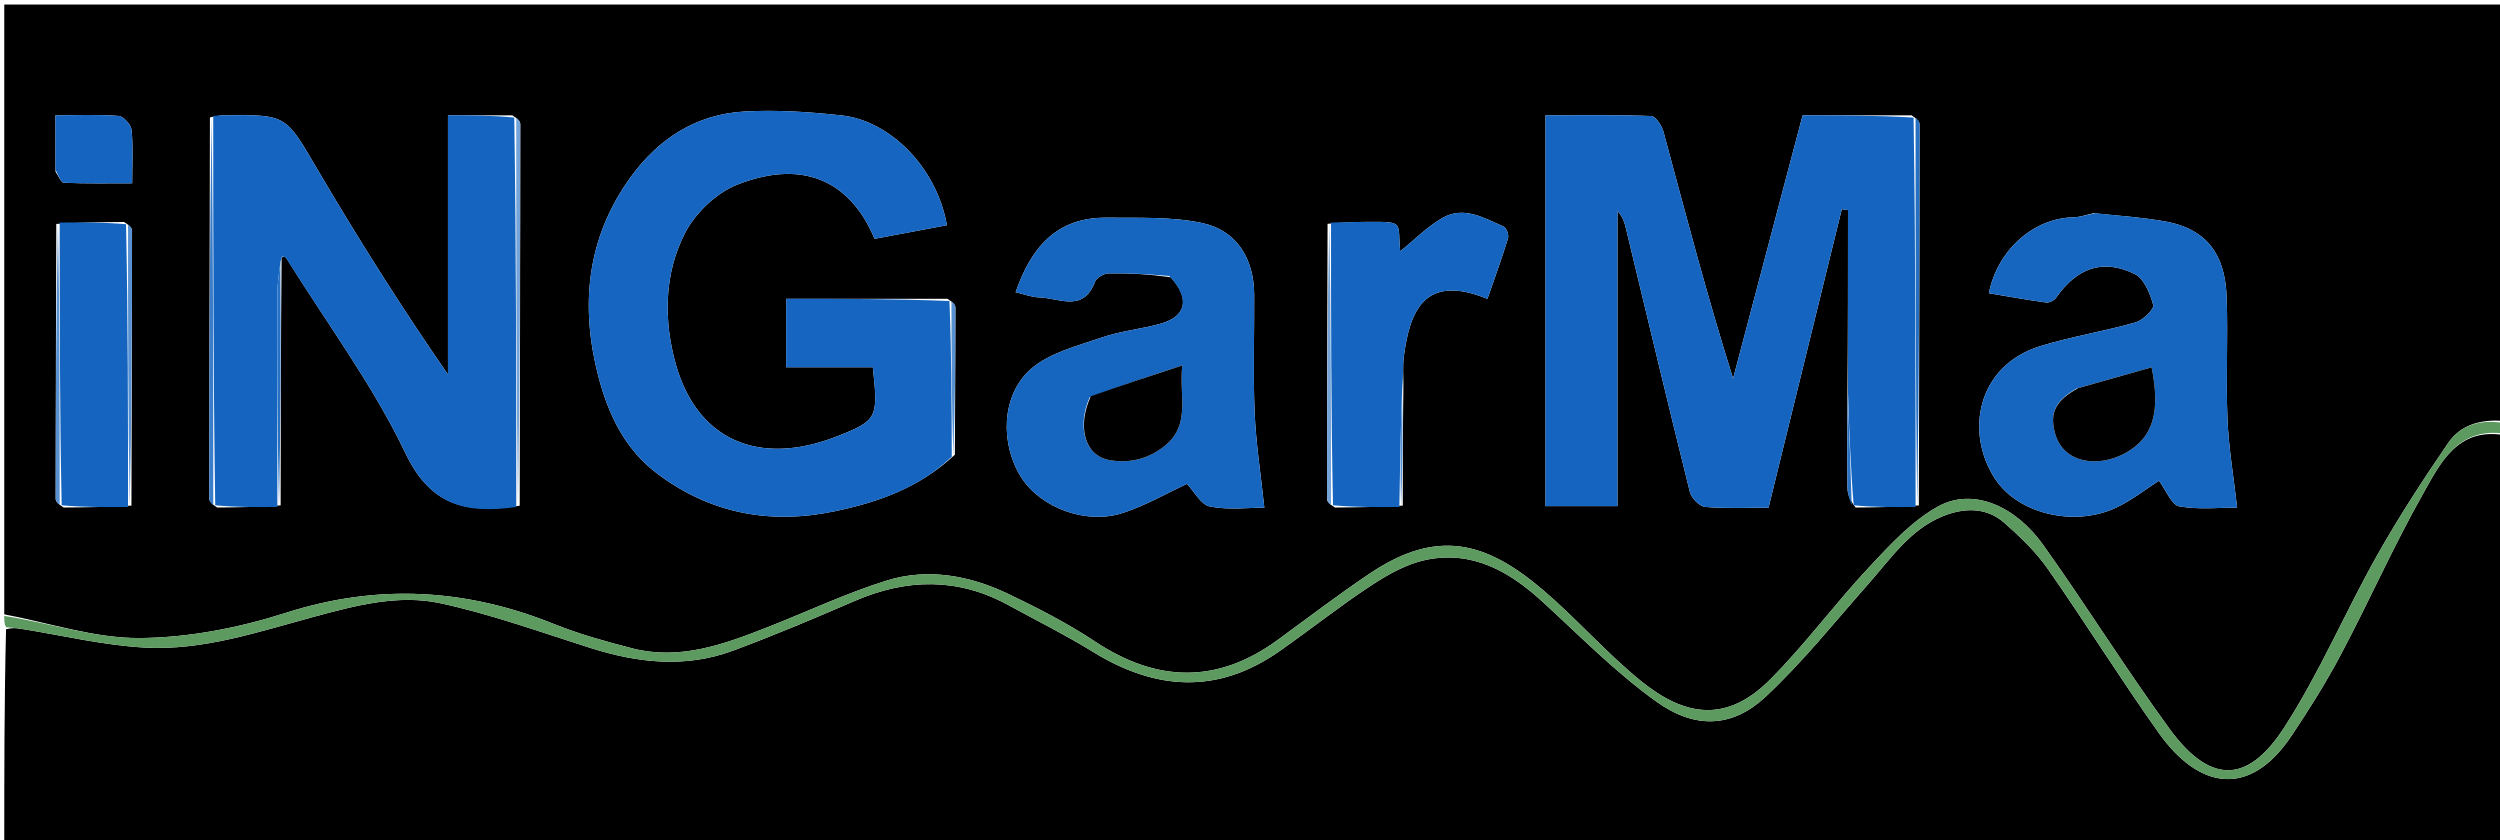 <svg version="1.1" id="Layer_1" xmlns="http://www.w3.org/2000/svg" xmlns:xlink="http://www.w3.org/1999/xlink" x="0px" y="0px"
	 width="100%" viewBox="0 0 586 197" enable-background="new 0 0 586 197" xml:space="preserve">
<path fill="#000000" opacity="1" stroke="none" 
	d="
M1,144 
	C1,96.359 1,48.717 1,1.057 
	C196.333,1.057 391.667,1.057 587,1.057 
	C587,33.43 587,65.746 586.582,98.648 
	C581.144,98.275 576.654,99.745 573.881,103.797 
	C567.979,112.424 562.24,121.207 557.121,130.312 
	C549.654,143.592 543.671,157.782 535.417,170.523 
	C527.658,182.502 518.937,185.105 508.496,170.782 
	C498.244,156.719 489.031,141.903 478.925,127.729 
	C472.475,118.682 462.556,114.213 454.387,118.666 
	C448.206,122.034 443.067,127.66 438.147,132.919 
	C430.16,141.458 423.186,150.973 414.95,159.246 
	C404.642,169.6 394.916,167.919 384.696,159.67 
	C376.534,153.081 369.586,145.006 361.576,138.206 
	C348.317,126.95 336.908,123.79 321.021,134.467 
	C313.68,139.401 306.64,144.784 299.491,150.001 
	C285.295,160.364 271.179,159.982 256.67,150.368 
	C250.282,146.136 243.386,142.583 236.46,139.268 
	C227.329,134.898 217.487,133.05 207.708,136.121 
	C198.221,139.101 189.151,143.397 179.867,147.038 
	C169.653,151.044 159.336,154.868 148.105,151.95 
	C141.967,150.355 135.796,148.659 129.928,146.296 
	C109.208,137.951 88.543,136.752 66.98,143.655 
	C56.021,147.163 44.207,149.477 32.761,149.556 
	C22.187,149.63 11.588,145.999 1,144 
M30.809,118.513 
	C30.87,97.044 30.94,75.576 30.951,54.108 
	C30.951,53.46 30.338,52.812 29.083,52.035 
	C24.052,52.078 19.021,52.122 13.191,52.487 
	C13.13,73.956 13.06,95.424 13.049,116.892 
	C13.049,117.54 13.662,118.188 14.917,118.965 
	C19.948,118.922 24.979,118.878 30.809,118.513 
M312.919,118.965 
	C317.951,118.921 322.982,118.878 328.81,118.511 
	C328.819,109.348 328.828,100.185 328.965,90.117 
	C328.98,87.956 328.77,85.765 329.05,83.639 
	C330.432,73.142 333.742,63.942 348.661,70.056 
	C350.301,65.319 352.018,60.625 353.484,55.854 
	C353.722,55.08 353.103,53.384 352.45,53.1 
	C347.877,51.106 343.112,48.215 338.123,51.079 
	C334.489,53.165 331.454,56.294 328.207,58.914 
	C327.506,52.041 329.496,51.958 320.462,52.007 
	C317.639,52.022 314.816,52.11 311.181,52.465 
	C311.123,73.949 311.056,95.432 311.048,116.915 
	C311.047,117.555 311.664,118.195 312.919,118.965 
M50.91,118.964 
	C55.612,118.92 60.313,118.876 65.778,118.46 
	C65.802,99.304 65.826,80.147 66.008,60.589 
	C66.008,60.589 66.114,60.17 66.54,60.125 
	C66.54,60.125 66.964,60.181 67.288,60.775 
	C76.689,75.871 87.443,90.32 95.06,106.268 
	C101.053,118.814 109.568,120.439 121.819,118.535 
	C121.877,88.718 121.942,58.902 121.953,29.085 
	C121.953,28.445 121.336,27.805 120.08,27.035 
	C115.164,27.035 110.249,27.035 105.001,27.035 
	C105.001,37.828 105.001,47.944 105.001,58.061 
	C105.001,67.967 105.001,77.873 105.001,87.78 
	C93.895,71.728 83.85,55.773 74.305,39.524 
	C66.968,27.034 67.247,26.867 52.967,27.008 
	C51.972,27.018 50.978,27.111 49.206,27.519 
	C49.141,57.298 49.069,87.077 49.05,116.857 
	C49.05,117.516 49.659,118.175 50.91,118.964 
M223.821,106.582 
	C223.878,95.093 223.951,83.604 223.95,72.116 
	C223.95,71.465 223.342,70.815 222.085,70.036 
	C209.502,70.036 196.918,70.036 184.268,70.036 
	C184.268,75.637 184.268,80.558 184.268,86.084 
	C191.236,86.084 197.959,86.084 204.591,86.084 
	C205.85,97.93 205.768,98.528 196.177,102.291 
	C177.923,109.455 163.448,103.164 158.444,85.488 
	C155.539,75.229 155.611,64.277 160.558,54.652 
	C162.982,49.936 167.901,45.212 172.791,43.29 
	C189.484,36.73 199.9,43.685 204.988,55.982 
	C210.643,54.919 216.311,53.854 221.963,52.791 
	C219.519,39.044 208.471,28.282 197.324,27.059 
	C189.76,26.23 182.06,25.708 174.482,26.138 
	C163.212,26.778 154.352,32.488 147.776,41.587 
	C137.424,55.909 135.958,71.861 140.3,88.41 
	C142.589,97.138 146.452,105.31 154.093,111.046 
	C166.566,120.411 180.564,122.981 195.523,119.872 
	C205.602,117.777 215.364,114.461 223.821,106.582 
M448.08,27.036 
	C439.604,27.036 431.128,27.036 422.53,27.036 
	C417.057,47.761 411.648,68.242 406.239,88.724 
	C400.126,69.345 395.106,50.108 389.931,30.914 
	C389.54,29.464 388.078,27.234 387.046,27.196 
	C378.803,26.89 370.544,27.025 362.271,27.025 
	C362.271,57.996 362.271,88.239 362.271,118.64 
	C367.92,118.64 373.292,118.64 379.135,118.64 
	C379.135,95.34 379.135,72.396 379.135,49.452 
	C380.181,50.607 380.69,51.786 380.987,53.017 
	C386.006,73.802 390.946,94.606 396.112,115.353 
	C396.467,116.777 398.392,118.716 399.721,118.828 
	C404.654,119.243 409.643,118.993 414.547,118.993 
	C420.346,95.37 426.034,72.194 431.723,49.019 
	C432.205,49.096 432.686,49.173 433.168,49.25 
	C433.168,63.511 433.168,77.771 433.036,92.957 
	C433.024,100.117 432.955,107.279 433.05,114.438 
	C433.069,115.912 433.699,117.377 434.967,118.967 
	C439.648,118.923 444.329,118.878 449.777,118.466 
	C449.848,88.697 449.925,58.928 449.948,29.16 
	C449.948,28.495 449.337,27.831 448.08,27.036 
M274.381,64.976 
	C278.948,69.888 278.133,74.157 272.087,75.863 
	C267.545,77.145 262.732,77.559 258.297,79.101 
	C252.515,81.111 245.952,82.684 241.585,86.548 
	C234.614,92.715 234.443,104.165 239.39,111.917 
	C243.92,119.015 254.617,123.073 263.23,120.228 
	C268.656,118.436 273.709,115.51 278.216,113.422 
	C279.89,115.161 281.491,118.316 283.627,118.733 
	C288.032,119.593 292.723,118.992 296.364,118.992 
	C295.545,111.278 294.401,104.007 294.092,96.701 
	C293.704,87.512 294.041,78.293 293.988,69.088 
	C293.94,60.628 289.886,53.976 281.723,52.263 
	C274.509,50.749 266.859,51.101 259.397,51.024 
	C247.49,50.901 241.586,58.278 238.059,68.497 
	C240.07,68.963 241.811,69.672 243.569,69.716 
	C248.244,69.832 253.916,73.339 256.664,66.051 
	C257.022,65.102 258.727,64.11 259.827,64.088 
	C264.478,63.997 269.137,64.266 274.381,64.976 
M490.75,49.976 
	C489.158,50.312 487.572,50.91 485.974,50.941 
	C476.917,51.116 468.256,58.359 466.191,68.734 
	C470.674,69.483 475.137,70.295 479.628,70.909 
	C480.348,71.008 481.49,70.432 481.928,69.81 
	C486.877,62.773 492.878,60.565 500.386,64.234 
	C502.572,65.301 504.014,68.827 504.713,71.509 
	C504.968,72.485 502.298,75.077 500.574,75.57 
	C493.227,77.667 485.616,78.869 478.32,81.107 
	C463.361,85.695 460.484,101.481 467.721,112.359 
	C473.16,120.536 486.526,123.695 496.395,118.815 
	C499.975,117.044 503.187,114.531 506.061,112.682 
	C507.741,114.92 509.01,118.373 510.831,118.693 
	C515.548,119.522 520.507,118.971 524.388,118.971 
	C523.562,111.707 522.395,104.954 522.12,98.164 
	C521.735,88.693 522.28,79.184 521.931,69.71 
	C521.655,62.206 519.294,54.11 507.733,51.948 
	C502.441,50.959 497.027,50.626 490.75,49.976 
M13.009,40.247 
	C13.667,41.153 14.293,42.815 14.988,42.845 
	C20.209,43.066 25.444,42.965 30.988,42.965 
	C30.988,38.339 31.238,34.362 30.842,30.451 
	C30.717,29.216 28.932,27.262 27.787,27.172 
	C23.057,26.799 18.281,27.016 13.002,27.016 
	C13.002,31.434 13.002,35.363 13.009,40.247 
z"/>
<path fill="#000000" opacity="1" stroke="none" 
	d="
M587,102 
	C587,133.981 587,165.962 587,197.948 
	C391.667,197.954 196.333,197.954 1,197.954 
	C1,181.251 1,164.594 1.418,147.487 
	C2.812,147.145 3.794,147.215 4.764,147.368 
	C14.471,148.899 24.132,151.25 33.894,151.792 
	C47.659,152.557 60.77,148.028 73.904,144.486 
	C83.533,141.889 93.415,139.289 103.17,141.39 
	C115.105,143.959 126.697,148.173 138.373,151.875 
	C149.474,155.395 160.64,156.65 171.756,152.534 
	C181.415,148.957 190.919,144.936 200.379,140.848 
	C212.582,135.575 224.534,135.372 236.355,141.836 
	C242.966,145.451 249.734,148.813 256.138,152.765 
	C270.835,161.837 285.377,162.823 299.9,152.645 
	C307.144,147.567 314.083,142.039 321.472,137.189 
	C325.391,134.616 329.789,132.148 334.298,131.221 
	C345.059,129.008 353.713,133.875 361.466,140.957 
	C370.247,148.98 378.651,157.586 388.269,164.472 
	C397.471,171.062 406.181,170.47 413.833,163.344 
	C422.567,155.211 430.081,145.757 438.021,136.784 
	C443.244,130.881 447.733,124.116 455.375,121.01 
	C460.288,119.014 465.521,118.803 469.772,122.52 
	C473.495,125.774 477.174,129.304 479.989,133.33 
	C488.88,146.041 497.078,159.241 506.071,171.877 
	C515.358,184.925 527.269,187.216 537.151,172.442 
	C541.339,166.181 545.359,159.762 548.874,153.108 
	C555.382,140.79 561.043,128.01 567.878,115.886 
	C571.933,108.692 575.946,100.132 587,102 
z"/>
<path fill="#5C9A5F" opacity="1" stroke="none" 
	d="
M587,101.625 
	C575.946,100.132 571.933,108.692 567.878,115.886 
	C561.043,128.01 555.382,140.79 548.874,153.108 
	C545.359,159.762 541.339,166.181 537.151,172.442 
	C527.269,187.216 515.358,184.925 506.071,171.877 
	C497.078,159.241 488.88,146.041 479.989,133.33 
	C477.174,129.304 473.495,125.774 469.772,122.52 
	C465.521,118.803 460.288,119.014 455.375,121.01 
	C447.733,124.116 443.244,130.881 438.021,136.784 
	C430.081,145.757 422.567,155.211 413.833,163.344 
	C406.181,170.47 397.471,171.062 388.269,164.472 
	C378.651,157.586 370.247,148.98 361.466,140.957 
	C353.713,133.875 345.059,129.008 334.298,131.221 
	C329.789,132.148 325.391,134.616 321.472,137.189 
	C314.083,142.039 307.144,147.567 299.9,152.645 
	C285.377,162.823 270.835,161.837 256.138,152.765 
	C249.734,148.813 242.966,145.451 236.355,141.836 
	C224.534,135.372 212.582,135.575 200.379,140.848 
	C190.919,144.936 181.415,148.957 171.756,152.534 
	C160.64,156.65 149.474,155.395 138.373,151.875 
	C126.697,148.173 115.105,143.959 103.17,141.39 
	C93.415,139.289 83.533,141.889 73.904,144.486 
	C60.77,148.028 47.659,152.557 33.894,151.792 
	C24.132,151.25 14.471,148.899 4.764,147.368 
	C3.794,147.215 2.812,147.145 1.418,147.019 
	C1,146.25 1,145.5 1,144.375 
	C11.588,145.999 22.187,149.63 32.761,149.556 
	C44.207,149.477 56.021,147.163 66.98,143.655 
	C88.543,136.752 109.208,137.951 129.928,146.296 
	C135.796,148.659 141.967,150.355 148.105,151.95 
	C159.336,154.868 169.653,151.044 179.867,147.038 
	C189.151,143.397 198.221,139.101 207.708,136.121 
	C217.487,133.05 227.329,134.898 236.46,139.268 
	C243.386,142.583 250.282,146.136 256.67,150.368 
	C271.179,159.982 285.295,160.364 299.491,150.001 
	C306.64,144.784 313.68,139.401 321.021,134.467 
	C336.908,123.79 348.317,126.95 361.576,138.206 
	C369.586,145.006 376.534,153.081 384.696,159.67 
	C394.916,167.919 404.642,169.6 414.95,159.246 
	C423.186,150.973 430.16,141.458 438.147,132.919 
	C443.067,127.66 448.206,122.034 454.387,118.666 
	C462.556,114.213 472.475,118.682 478.925,127.729 
	C489.031,141.903 498.244,156.719 508.496,170.782 
	C518.937,185.105 527.658,182.502 535.417,170.523 
	C543.671,157.782 549.654,143.592 557.121,130.312 
	C562.24,121.207 567.979,112.424 573.881,103.797 
	C576.654,99.745 581.144,98.275 586.582,99.117 
	C587,99.75 587,100.5 587,101.625 
z"/>
<path fill="#1565C0" opacity="1" stroke="none" 
	d="
M433.168,92.032 
	C433.168,77.771 433.168,63.511 433.168,49.25 
	C432.686,49.173 432.205,49.096 431.723,49.019 
	C426.034,72.194 420.346,95.37 414.547,118.993 
	C409.643,118.993 404.654,119.243 399.721,118.828 
	C398.392,118.716 396.467,116.777 396.112,115.353 
	C390.946,94.606 386.006,73.802 380.987,53.017 
	C380.69,51.786 380.181,50.607 379.135,49.452 
	C379.135,72.396 379.135,95.34 379.135,118.64 
	C373.292,118.64 367.92,118.64 362.271,118.64 
	C362.271,88.239 362.271,57.996 362.271,27.025 
	C370.544,27.025 378.803,26.89 387.046,27.196 
	C388.078,27.234 389.54,29.464 389.931,30.914 
	C395.106,50.108 400.126,69.345 406.239,88.724 
	C411.648,68.242 417.057,47.761 422.53,27.036 
	C431.128,27.036 439.604,27.036 448.544,27.559 
	C449.008,58.333 449.009,88.583 449.01,118.833 
	C444.329,118.878 439.648,118.923 434.504,118.448 
	C433.75,109.297 433.459,100.664 433.168,92.032 
z"/>
<path fill="#1665C0" opacity="1" stroke="none" 
	d="
M223.093,107.054 
	C215.364,114.461 205.602,117.777 195.523,119.872 
	C180.564,122.981 166.566,120.411 154.093,111.046 
	C146.452,105.31 142.589,97.138 140.3,88.41 
	C135.958,71.861 137.424,55.909 147.776,41.587 
	C154.352,32.488 163.212,26.778 174.482,26.138 
	C182.06,25.708 189.76,26.23 197.324,27.059 
	C208.471,28.282 219.519,39.044 221.963,52.791 
	C216.311,53.854 210.643,54.919 204.988,55.982 
	C199.9,43.685 189.484,36.73 172.791,43.29 
	C167.901,45.212 162.982,49.936 160.558,54.652 
	C155.611,64.277 155.539,75.229 158.444,85.488 
	C163.448,103.164 177.923,109.455 196.177,102.291 
	C205.768,98.528 205.85,97.93 204.591,86.084 
	C197.959,86.084 191.236,86.084 184.268,86.084 
	C184.268,80.558 184.268,75.637 184.268,70.036 
	C196.918,70.036 209.502,70.036 222.549,70.558 
	C223.04,83.072 223.066,95.063 223.093,107.054 
z"/>
<path fill="#1565C0" opacity="1" stroke="none" 
	d="
M66.114,60.17 
	C66.114,60.17 66.008,60.589 65.788,61.178 
	C65.381,64.067 65.035,66.366 65.03,68.666 
	C64.986,85.388 65.011,102.11 65.015,118.832 
	C60.313,118.876 55.612,118.92 50.449,118.441 
	C49.987,87.667 49.985,57.416 49.984,27.166 
	C50.978,27.111 51.972,27.018 52.967,27.008 
	C67.247,26.867 66.968,27.034 74.305,39.524 
	C83.85,55.773 93.895,71.728 105.001,87.78 
	C105.001,77.873 105.001,67.967 105.001,58.061 
	C105.001,47.944 105.001,37.828 105.001,27.035 
	C110.249,27.035 115.164,27.035 120.543,27.558 
	C121.006,58.332 121.007,88.584 121.007,118.835 
	C109.568,120.439 101.053,118.814 95.06,106.268 
	C87.443,90.32 76.689,75.871 67.018,60.449 
	C66.534,60.076 66.322,60.092 66.114,60.17 
z"/>
<path fill="#1666C0" opacity="1" stroke="none" 
	d="
M274.087,64.69 
	C269.137,64.266 264.478,63.997 259.827,64.088 
	C258.727,64.11 257.022,65.102 256.664,66.051 
	C253.916,73.339 248.244,69.832 243.569,69.716 
	C241.811,69.672 240.07,68.963 238.059,68.497 
	C241.586,58.278 247.49,50.901 259.397,51.024 
	C266.859,51.101 274.509,50.749 281.723,52.263 
	C289.886,53.976 293.94,60.628 293.988,69.088 
	C294.041,78.293 293.704,87.512 294.092,96.701 
	C294.401,104.007 295.545,111.278 296.364,118.992 
	C292.723,118.992 288.032,119.593 283.627,118.733 
	C281.491,118.316 279.89,115.161 278.216,113.422 
	C273.709,115.51 268.656,118.436 263.23,120.228 
	C254.617,123.073 243.92,119.015 239.39,111.917 
	C234.443,104.165 234.614,92.715 241.585,86.548 
	C245.952,82.684 252.515,81.111 258.297,79.101 
	C262.732,77.559 267.545,77.145 272.087,75.863 
	C278.133,74.157 278.948,69.888 274.087,64.69 
M255.408,93.154 
	C252.373,100.092 254.322,106.797 259.992,107.828 
	C264.658,108.676 269.097,107.651 272.974,104.545 
	C279.232,99.532 276.315,92.798 277.124,85.66 
	C269.542,88.147 262.763,90.371 255.408,93.154 
z"/>
<path fill="#1666C0" opacity="1" stroke="none" 
	d="
M491.209,49.986 
	C497.027,50.626 502.441,50.959 507.733,51.948 
	C519.294,54.11 521.655,62.206 521.931,69.71 
	C522.28,79.184 521.735,88.693 522.12,98.164 
	C522.395,104.954 523.562,111.707 524.388,118.971 
	C520.507,118.971 515.548,119.522 510.831,118.693 
	C509.01,118.373 507.741,114.92 506.061,112.682 
	C503.187,114.531 499.975,117.044 496.395,118.815 
	C486.526,123.695 473.16,120.536 467.721,112.359 
	C460.484,101.481 463.361,85.695 478.32,81.107 
	C485.616,78.869 493.227,77.667 500.574,75.57 
	C502.298,75.077 504.968,72.485 504.713,71.509 
	C504.014,68.827 502.572,65.301 500.386,64.234 
	C492.878,60.565 486.877,62.773 481.928,69.81 
	C481.49,70.432 480.348,71.008 479.628,70.909 
	C475.137,70.295 470.674,69.483 466.191,68.734 
	C468.256,58.359 476.917,51.116 485.974,50.941 
	C487.572,50.91 489.158,50.312 491.209,49.986 
M486.762,91.064 
	C481.723,93.929 480.497,96.776 481.622,101.275 
	C483.471,108.673 491.799,109.728 498.198,106.182 
	C504.7,102.58 506.45,96.596 504.335,86.102 
	C498.721,87.696 493.121,89.286 486.762,91.064 
z"/>
<path fill="#1565C0" opacity="1" stroke="none" 
	d="
M311.993,52.165 
	C314.816,52.11 317.639,52.022 320.462,52.007 
	C329.496,51.958 327.506,52.041 328.207,58.914 
	C331.454,56.294 334.489,53.165 338.123,51.079 
	C343.112,48.215 347.877,51.106 352.45,53.1 
	C353.103,53.384 353.722,55.08 353.484,55.854 
	C352.018,60.625 350.301,65.319 348.661,70.056 
	C333.742,63.942 330.432,73.142 329.05,83.639 
	C328.77,85.765 328.98,87.956 328.696,90.928 
	C328.289,100.772 328.151,109.803 328.013,118.835 
	C322.982,118.878 317.951,118.921 312.457,118.442 
	C311.994,96.001 311.993,74.083 311.993,52.165 
z"/>
<path fill="#1565C0" opacity="1" stroke="none" 
	d="
M13.989,52.165 
	C19.021,52.122 24.052,52.078 29.545,52.558 
	C30.008,74.999 30.009,96.917 30.011,118.835 
	C24.979,118.878 19.948,118.922 14.455,118.442 
	C13.992,96.001 13.991,74.083 13.989,52.165 
z"/>
<path fill="#1565C0" opacity="1" stroke="none" 
	d="
M13.005,39.77 
	C13.002,35.363 13.002,31.434 13.002,27.016 
	C18.281,27.016 23.057,26.799 27.787,27.172 
	C28.932,27.262 30.717,29.216 30.842,30.451 
	C31.238,34.362 30.988,38.339 30.988,42.965 
	C25.444,42.965 20.209,43.066 14.988,42.845 
	C14.293,42.815 13.667,41.153 13.005,39.77 
z"/>
<path fill="#2771C5" opacity="1" stroke="none" 
	d="
M449.394,118.65 
	C449.009,88.583 449.008,58.333 449.009,27.625 
	C449.337,27.831 449.948,28.495 449.948,29.16 
	C449.925,58.928 449.848,88.697 449.394,118.65 
z"/>
<path fill="#74A4DA" opacity="1" stroke="none" 
	d="
M121.413,118.685 
	C121.007,88.584 121.006,58.332 121.006,27.623 
	C121.336,27.805 121.953,28.445 121.953,29.085 
	C121.942,58.902 121.877,88.718 121.413,118.685 
z"/>
<path fill="#3A7DCA" opacity="1" stroke="none" 
	d="
M49.595,27.342 
	C49.985,57.416 49.987,87.667 49.986,118.376 
	C49.659,118.175 49.05,117.516 49.05,116.857 
	C49.069,87.077 49.141,57.298 49.595,27.342 
z"/>
<path fill="#5992D2" opacity="1" stroke="none" 
	d="
M13.59,52.326 
	C13.991,74.083 13.992,96.001 13.991,118.377 
	C13.662,118.188 13.049,117.54 13.049,116.892 
	C13.06,95.424 13.13,73.956 13.59,52.326 
z"/>
<path fill="#5992D2" opacity="1" stroke="none" 
	d="
M30.41,118.674 
	C30.009,96.917 30.008,74.999 30.009,52.623 
	C30.338,52.812 30.951,53.46 30.951,54.108 
	C30.94,75.576 30.87,97.044 30.41,118.674 
z"/>
<path fill="#74A4DA" opacity="1" stroke="none" 
	d="
M311.587,52.315 
	C311.993,74.083 311.994,96.001 311.994,118.377 
	C311.664,118.195 311.047,117.555 311.048,116.915 
	C311.056,95.432 311.123,73.949 311.587,52.315 
z"/>
<path fill="#2872C5" opacity="1" stroke="none" 
	d="
M65.396,118.646 
	C65.011,102.11 64.986,85.388 65.03,68.666 
	C65.035,66.366 65.381,64.067 65.71,61.379 
	C65.826,80.147 65.802,99.304 65.396,118.646 
z"/>
<path fill="#5992D2" opacity="1" stroke="none" 
	d="
M223.457,106.818 
	C223.066,95.063 223.04,83.072 223.015,70.623 
	C223.342,70.815 223.95,71.465 223.95,72.116 
	C223.951,83.604 223.878,95.093 223.457,106.818 
z"/>
<path fill="#5992D2" opacity="1" stroke="none" 
	d="
M328.412,118.673 
	C328.151,109.803 328.289,100.772 328.632,91.381 
	C328.828,100.185 328.819,109.348 328.412,118.673 
z"/>
<path fill="#2972C6" opacity="1" stroke="none" 
	d="
M433.102,92.494 
	C433.459,100.664 433.75,109.297 434.044,118.388 
	C433.699,117.377 433.069,115.912 433.05,114.438 
	C432.955,107.279 433.024,100.117 433.102,92.494 
z"/>
<path fill="#2872C5" opacity="1" stroke="none" 
	d="
M66.327,60.148 
	C66.322,60.092 66.534,60.076 66.856,60.151 
	C66.964,60.181 66.54,60.125 66.327,60.148 
z"/>
<path fill="#000000" opacity="1" stroke="none" 
	d="
M255.696,92.875 
	C262.763,90.371 269.542,88.147 277.124,85.66 
	C276.315,92.798 279.232,99.532 272.974,104.545 
	C269.097,107.651 264.658,108.676 259.992,107.828 
	C254.322,106.797 252.373,100.092 255.696,92.875 
z"/>
<path fill="#000000" opacity="1" stroke="none" 
	d="
M487.142,90.969 
	C493.121,89.286 498.721,87.696 504.335,86.102 
	C506.45,96.596 504.7,102.58 498.198,106.182 
	C491.799,109.728 483.471,108.673 481.622,101.275 
	C480.497,96.776 481.723,93.929 487.142,90.969 
z"/>
</svg>
